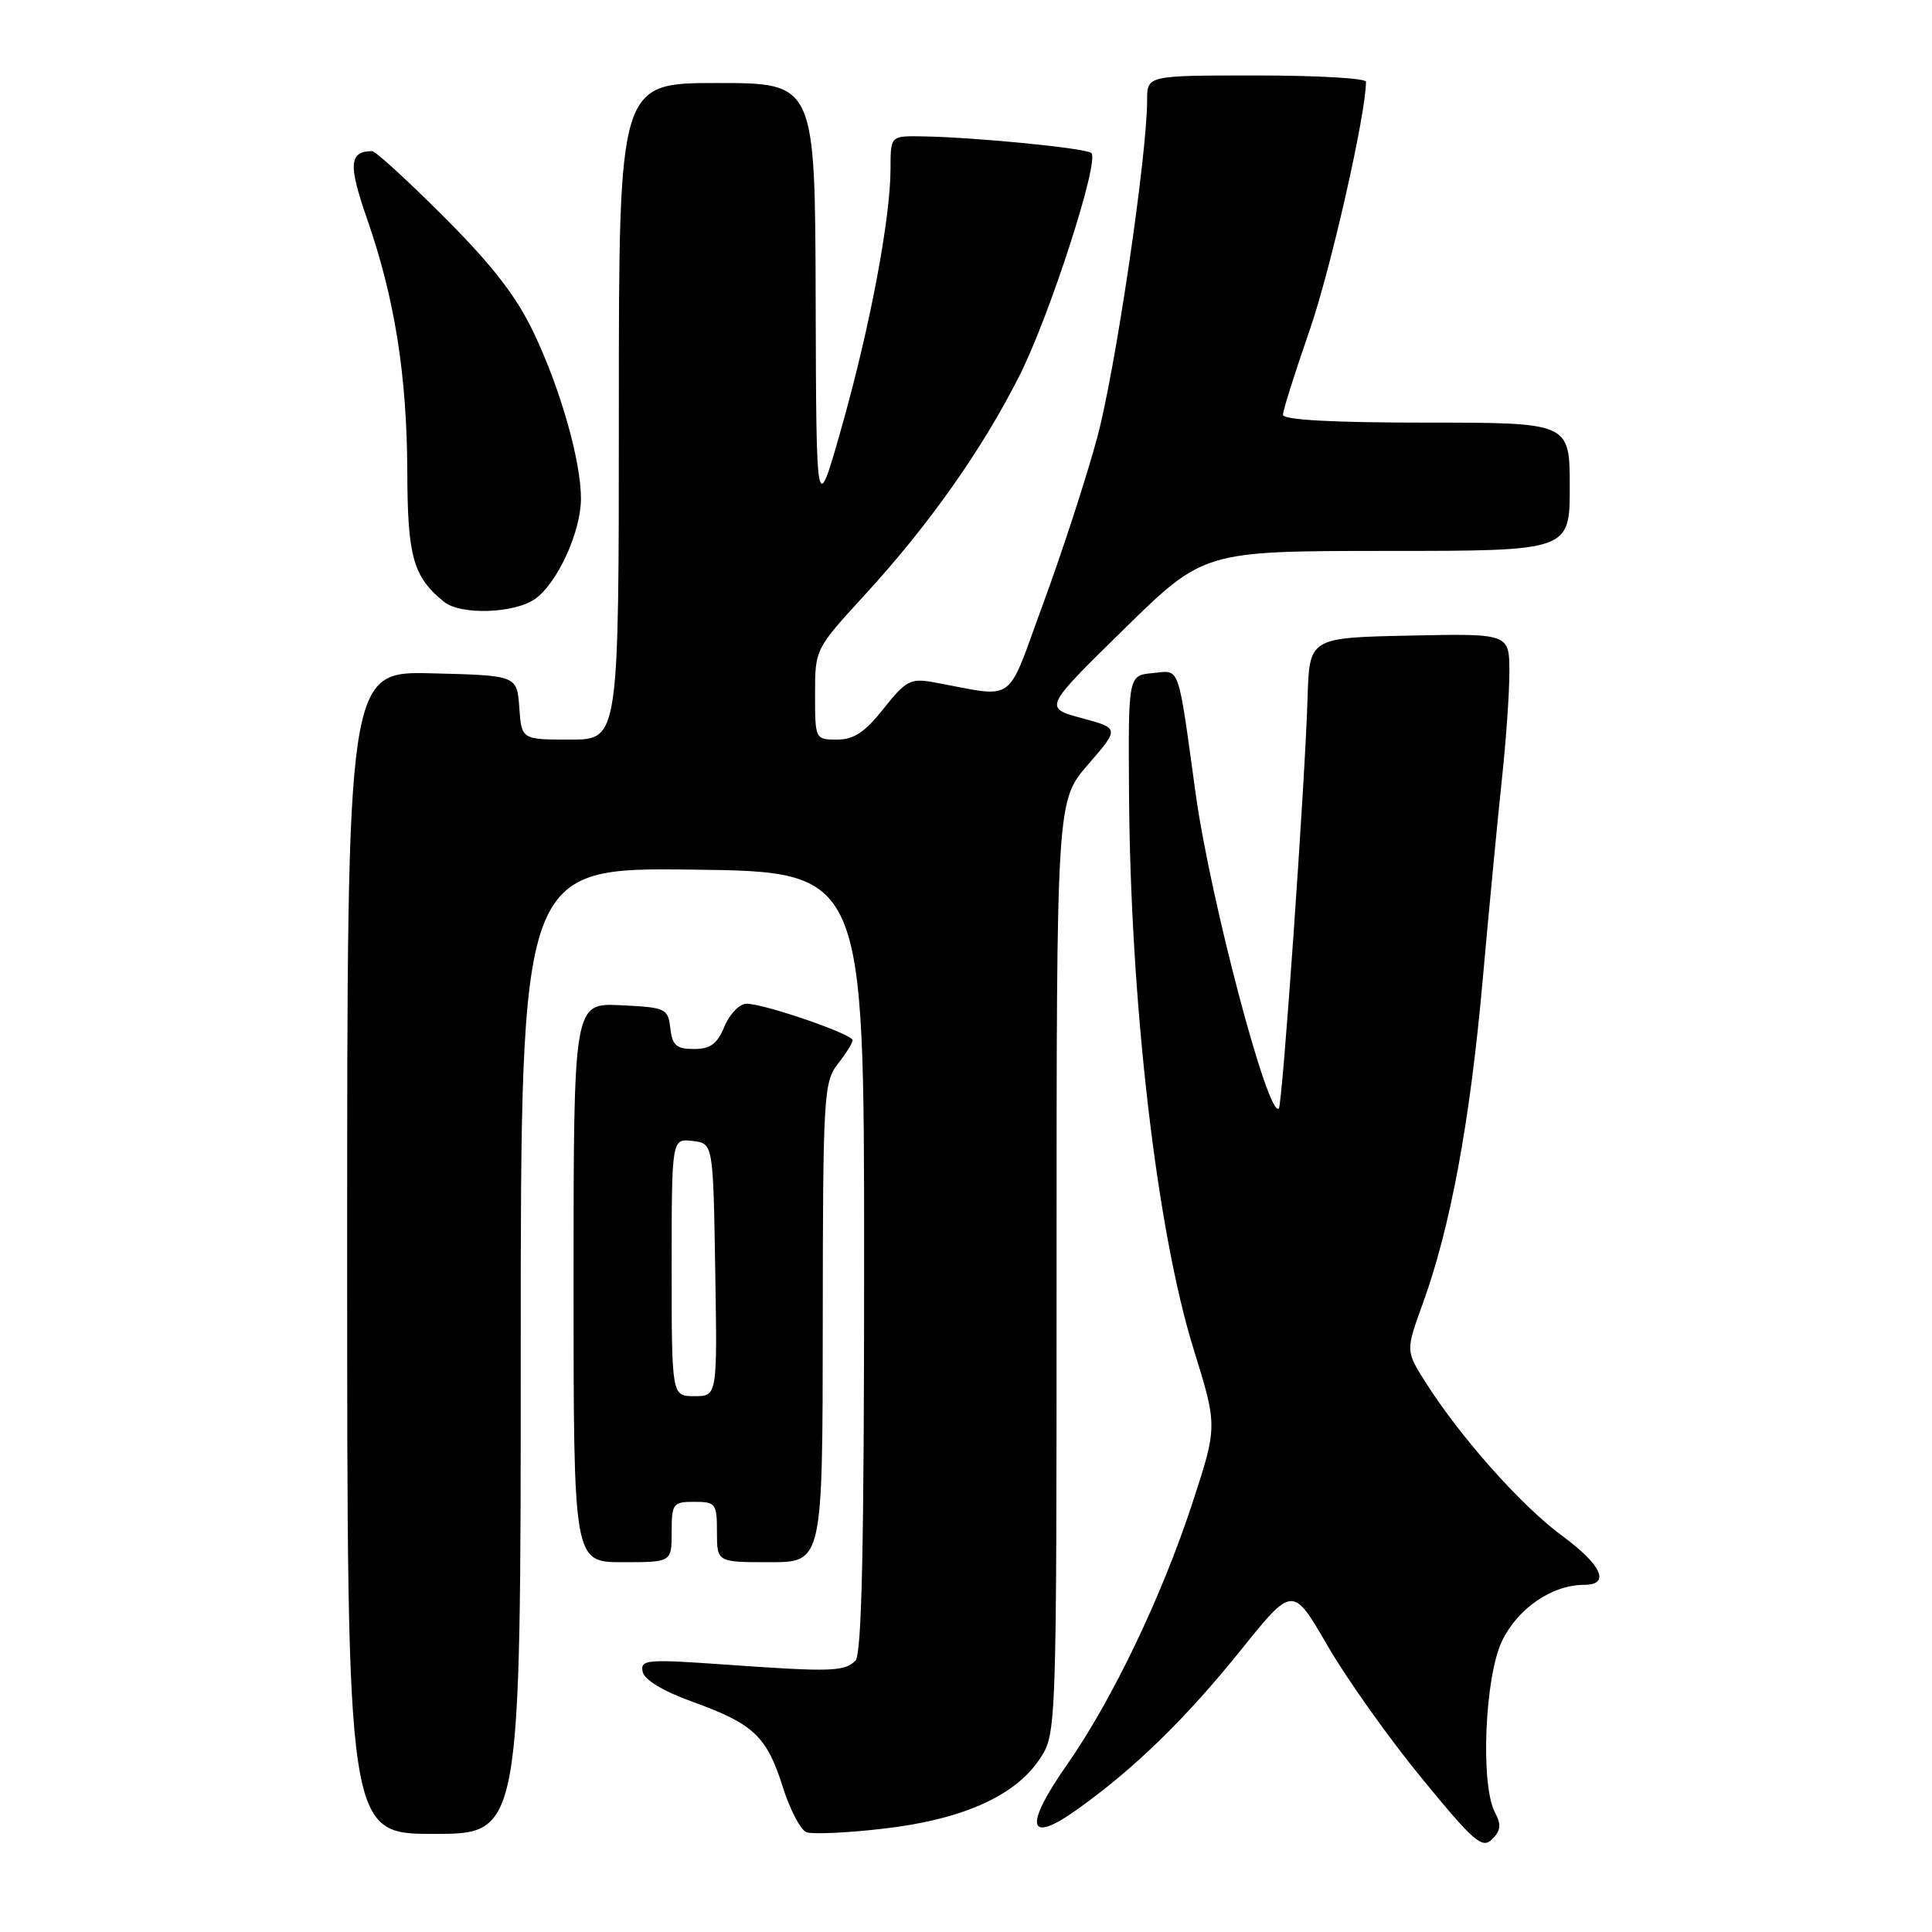 <?xml version="1.0" encoding="UTF-8" standalone="no"?>
<!DOCTYPE svg PUBLIC "-//W3C//DTD SVG 1.1//EN" "http://www.w3.org/Graphics/SVG/1.1/DTD/svg11.dtd" >
<svg xmlns="http://www.w3.org/2000/svg" xmlns:xlink="http://www.w3.org/1999/xlink" version="1.1" viewBox="0 0 256 256">
 <g >
 <path fill="currentColor"
d=" M 198.10 240.18 C 196.14 236.52 196.73 222.18 199.04 217.41 C 201.13 213.10 205.67 210.00 209.90 210.00 C 213.45 210.00 212.24 207.35 206.91 203.44 C 201.60 199.53 193.57 190.51 188.95 183.25 C 186.25 179.00 186.25 179.00 188.52 172.75 C 192.20 162.61 194.78 148.66 196.45 130.00 C 197.31 120.38 198.46 108.37 199.00 103.33 C 199.55 98.29 200.00 91.86 200.00 89.05 C 200.00 83.94 200.00 83.94 186.75 84.22 C 173.50 84.50 173.50 84.50 173.26 92.50 C 172.92 103.70 169.93 146.40 169.45 146.88 C 168.06 148.28 160.37 119.17 158.43 105.16 C 156.02 87.69 156.42 88.83 152.72 89.19 C 149.50 89.50 149.50 89.50 149.60 105.00 C 149.77 132.86 153.27 163.03 158.15 178.74 C 161.33 188.98 161.33 188.98 158.00 199.16 C 153.93 211.58 147.38 225.25 141.38 233.84 C 135.64 242.04 136.15 244.44 142.65 239.82 C 150.26 234.41 157.07 227.78 164.40 218.67 C 171.29 210.09 171.29 210.09 175.90 218.05 C 178.43 222.43 184.04 230.33 188.37 235.60 C 195.31 244.08 196.41 245.02 197.71 243.71 C 198.86 242.57 198.95 241.77 198.10 240.18 Z  M 69.00 178.98 C 69.00 114.96 69.00 114.96 91.75 115.23 C 114.50 115.50 114.50 115.50 114.50 167.20 C 114.50 204.82 114.19 219.21 113.35 220.05 C 111.90 221.50 110.10 221.56 96.15 220.57 C 85.69 219.83 84.84 219.90 85.15 221.50 C 85.37 222.59 87.83 224.07 91.80 225.51 C 99.86 228.42 101.60 230.07 103.72 236.77 C 104.66 239.77 106.08 242.48 106.86 242.78 C 107.64 243.07 112.22 242.87 117.04 242.31 C 127.47 241.12 134.51 237.98 137.75 233.10 C 140.00 229.70 140.00 229.70 140.00 167.91 C 140.00 106.12 140.00 106.12 144.17 101.31 C 148.34 96.50 148.34 96.50 143.32 95.15 C 138.30 93.79 138.30 93.79 148.90 83.40 C 159.50 73.01 159.50 73.01 183.75 73.00 C 208.00 73.00 208.00 73.00 208.00 64.50 C 208.00 56.00 208.00 56.00 189.00 56.00 C 176.49 56.00 170.00 55.64 170.00 54.96 C 170.00 54.39 171.58 49.38 173.51 43.83 C 176.30 35.82 181.00 15.10 181.00 10.83 C 181.00 10.37 174.47 10.00 166.50 10.00 C 152.00 10.00 152.00 10.00 152.00 13.25 C 152.00 20.61 147.78 49.15 145.38 58.00 C 143.97 63.23 140.77 73.06 138.27 79.86 C 133.18 93.67 134.90 92.43 123.67 90.40 C 120.65 89.85 120.02 90.19 117.08 93.90 C 114.61 97.02 113.14 98.00 110.92 98.00 C 108.02 98.00 108.00 97.96 108.00 92.00 C 108.00 86.01 108.00 86.01 114.62 78.79 C 123.07 69.59 130.14 59.57 135.07 49.81 C 139.06 41.93 145.70 21.37 144.62 20.28 C 143.97 19.64 129.34 18.19 122.25 18.07 C 118.00 18.00 118.00 18.00 118.00 22.32 C 118.00 28.92 115.28 43.35 111.53 56.58 C 108.16 68.50 108.16 68.50 108.08 39.75 C 108.00 11.00 108.00 11.00 95.00 11.00 C 82.00 11.00 82.00 11.00 82.00 54.50 C 82.00 98.00 82.00 98.00 75.56 98.00 C 69.11 98.00 69.11 98.00 68.81 93.75 C 68.50 89.50 68.50 89.50 57.25 89.22 C 46.00 88.93 46.00 88.93 46.00 165.97 C 46.00 243.00 46.00 243.00 57.50 243.00 C 69.00 243.00 69.00 243.00 69.00 178.98 Z  M 89.00 203.00 C 89.00 199.22 89.17 199.00 92.00 199.00 C 94.83 199.00 95.00 199.22 95.00 203.00 C 95.00 207.00 95.00 207.00 102.00 207.00 C 109.00 207.00 109.00 207.00 109.02 175.25 C 109.04 145.28 109.15 143.36 111.00 141.00 C 112.08 139.62 112.97 138.20 112.98 137.84 C 113.00 137.04 101.28 133.00 98.93 133.00 C 98.00 133.00 96.69 134.35 96.00 136.00 C 95.04 138.33 94.13 139.00 91.95 139.00 C 89.62 139.00 89.08 138.52 88.82 136.25 C 88.51 133.61 88.24 133.49 82.25 133.20 C 76.00 132.90 76.00 132.90 76.00 169.95 C 76.00 207.00 76.00 207.00 82.50 207.00 C 89.00 207.00 89.00 207.00 89.00 203.00 Z  M 70.89 79.37 C 73.83 77.31 76.95 70.53 76.98 66.14 C 77.01 61.18 74.28 51.55 70.72 44.09 C 68.43 39.27 65.23 35.14 58.84 28.75 C 54.04 23.94 49.74 20.01 49.30 20.02 C 46.25 20.07 46.13 21.79 48.65 29.04 C 52.31 39.54 53.92 49.74 53.97 62.53 C 54.00 73.79 54.75 76.44 58.84 79.75 C 61.03 81.52 68.13 81.30 70.89 79.37 Z  M 89.00 167.93 C 89.00 150.87 89.00 150.87 91.75 151.18 C 94.50 151.50 94.50 151.50 94.77 168.25 C 95.05 185.00 95.05 185.00 92.02 185.00 C 89.00 185.00 89.00 185.00 89.00 167.93 Z "/>
</g>
</svg>